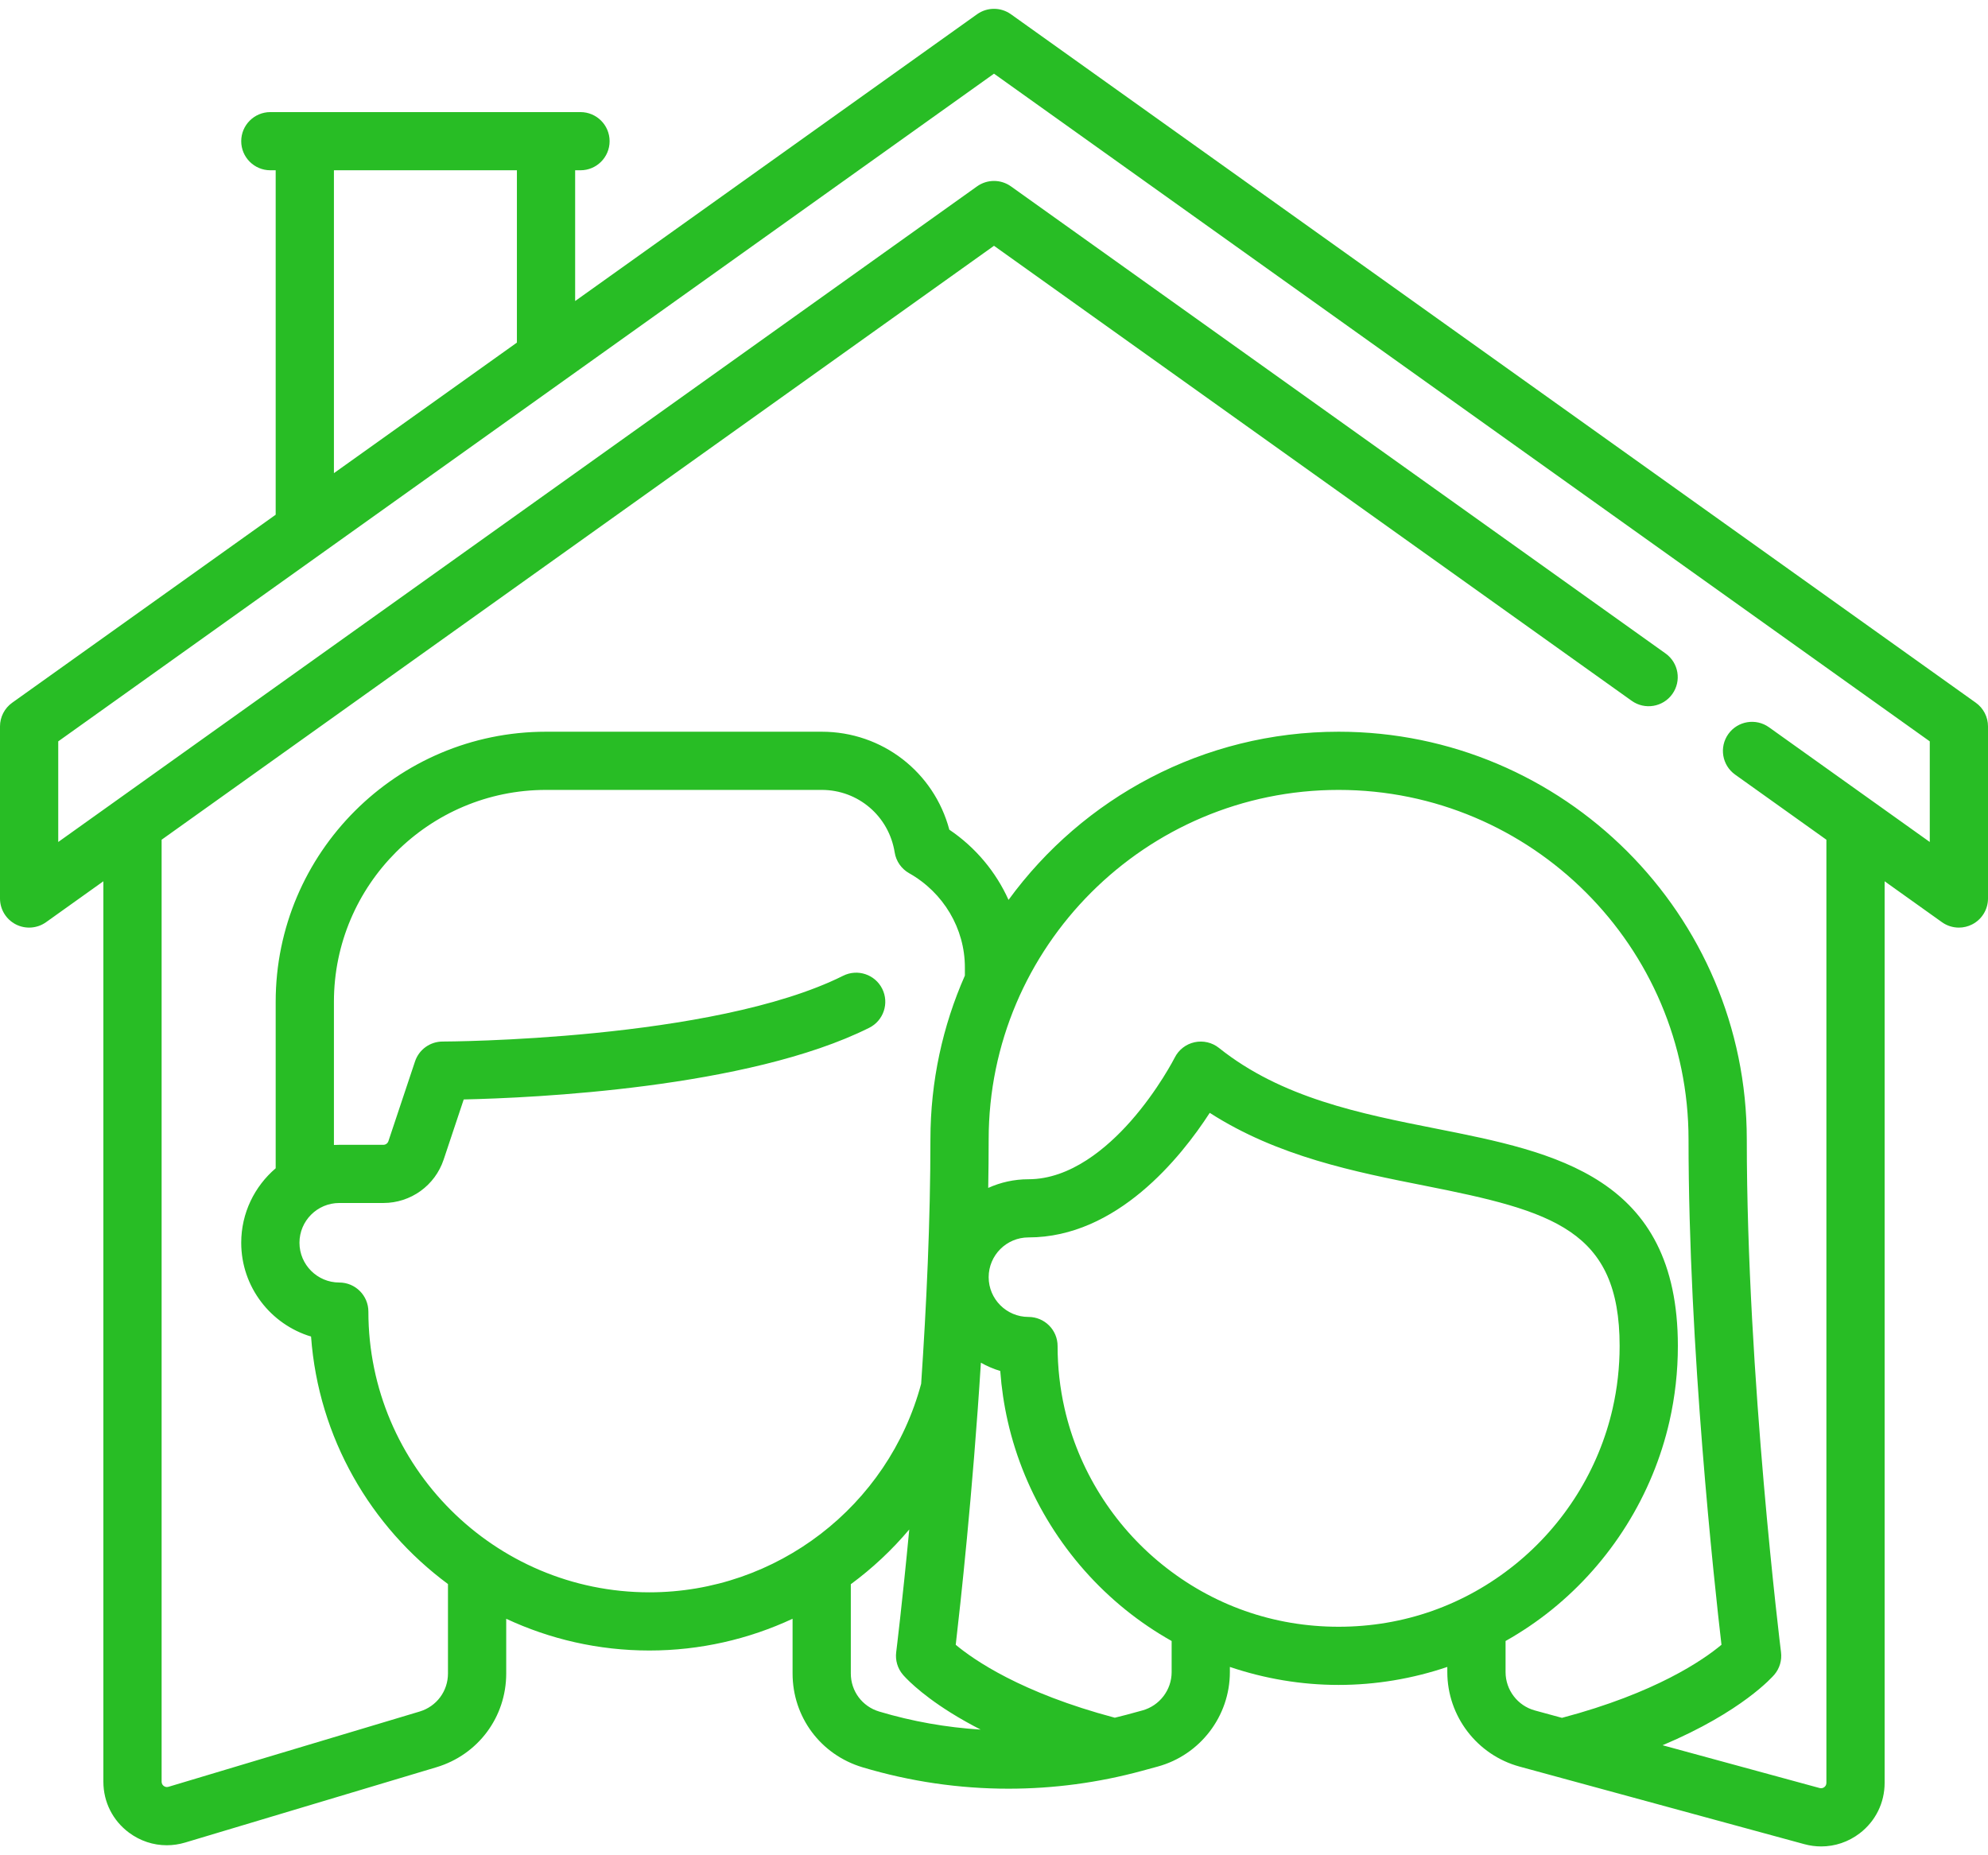 <svg width="165" height="154" viewBox="0 0 165 154" fill="none" xmlns="http://www.w3.org/2000/svg">
<path d="M163.988 58.331L83.905 1.182C83.065 0.583 81.936 0.583 81.095 1.182L47.736 24.988V14.134H48.179C49.513 14.134 50.596 13.053 50.596 11.72C50.596 10.386 49.513 9.305 48.179 9.305H22.438C21.103 9.305 20.021 10.386 20.021 11.72C20.021 13.053 21.103 14.134 22.438 14.134H22.881V42.725L1.012 58.331C0.377 58.784 0 59.516 0 60.296V74.583C0 75.487 0.506 76.316 1.311 76.73C2.116 77.144 3.085 77.073 3.822 76.548L8.58 73.152V147.893C8.58 149.576 9.356 151.118 10.707 152.123C11.635 152.812 12.727 153.169 13.842 153.169C14.352 153.169 14.867 153.094 15.374 152.942L36.216 146.695C39.685 145.656 42.015 142.527 42.015 138.909V134.369C45.628 136.057 49.654 137.004 53.899 137.004C58.108 137.004 62.143 136.064 65.782 134.369V138.908C65.782 142.526 68.112 145.655 71.581 146.695C75.537 147.881 79.617 148.474 83.701 148.474C87.43 148.474 91.162 147.979 94.801 146.988L96.081 146.639C99.612 145.677 102.077 142.452 102.077 138.796V138.367C104.968 139.345 108.017 139.861 111.101 139.861C114.184 139.861 117.234 139.345 120.124 138.367V138.796C120.124 142.452 122.59 145.677 126.12 146.639L149.754 153.078C150.219 153.205 150.689 153.267 151.156 153.267C152.296 153.267 153.41 152.895 154.346 152.182C155.664 151.176 156.42 149.649 156.42 147.992V73.152L161.178 76.548C161.596 76.846 162.088 76.998 162.583 76.998C162.961 76.998 163.341 76.909 163.689 76.73C164.494 76.316 165 75.487 165 74.583V60.296C165.001 59.516 164.624 58.784 163.988 58.331ZM27.715 14.134H42.902V28.438L27.715 39.275V14.134ZM53.899 132.174C41.038 132.175 30.575 121.721 30.575 108.872C30.575 107.538 29.493 106.458 28.158 106.458C26.337 106.458 24.855 104.977 24.855 103.157C24.855 101.338 26.337 99.857 28.158 99.857H31.817C34.092 99.857 36.104 98.409 36.823 96.252L38.488 91.262C44.17 91.137 62.078 90.342 72.141 85.315C73.335 84.719 73.819 83.269 73.222 82.075C72.625 80.882 71.173 80.399 69.979 80.995C59.186 86.387 36.961 86.455 36.738 86.455C35.698 86.456 34.774 87.12 34.446 88.106L32.237 94.725C32.177 94.906 32.008 95.028 31.817 95.028H28.158C28.009 95.028 27.862 95.032 27.715 95.04V83.155C27.715 73.457 35.612 65.568 45.319 65.568H68.2C71.232 65.568 73.779 67.75 74.257 70.758C74.373 71.486 74.815 72.121 75.457 72.483C78.311 74.091 80.083 77.085 80.083 80.298V80.981C78.246 85.147 77.223 89.748 77.223 94.585C77.223 101.324 76.891 108.429 76.454 114.862C73.73 125.027 64.451 132.174 53.899 132.174ZM72.97 142.07C71.562 141.648 70.616 140.378 70.616 138.909V131.501C72.402 130.185 74.032 128.661 75.467 126.956C74.891 133.033 74.394 137.052 74.382 137.147C74.298 137.816 74.498 138.49 74.934 139.005C75.058 139.152 76.229 140.493 78.918 142.172C79.696 142.658 80.523 143.123 81.39 143.568C78.55 143.391 75.726 142.896 72.97 142.07ZM97.244 138.796C97.244 140.28 96.243 141.589 94.81 141.98L93.529 142.329C93.197 142.419 92.862 142.502 92.528 142.583C84.75 140.52 80.797 137.762 79.324 136.529C79.701 133.291 80.73 123.969 81.412 113.115C81.918 113.397 82.454 113.632 83.019 113.801C83.122 115.211 83.33 116.61 83.641 117.979C85.031 124.098 88.501 129.653 93.412 133.618C94.618 134.592 95.902 135.458 97.244 136.215V138.796ZM111.102 135.032C105.705 135.032 100.639 133.244 96.451 129.862C92.381 126.576 89.506 121.976 88.356 116.91C87.972 115.222 87.778 113.479 87.778 111.729C87.778 110.396 86.695 109.315 85.36 109.315C83.539 109.315 82.057 107.834 82.057 106.015C82.057 104.195 83.539 102.714 85.36 102.714C92.69 102.714 98.006 96.084 100.406 92.374C106.043 96 112.49 97.279 118.259 98.423C128.882 100.53 134.426 102.079 134.426 111.729C134.426 113.479 134.231 115.222 133.847 116.911C132.697 121.976 129.822 126.576 125.752 129.862C121.564 133.244 116.498 135.032 111.102 135.032ZM127.392 141.98C125.96 141.59 124.959 140.28 124.959 138.796V136.215C126.301 135.458 127.585 134.592 128.791 133.618C133.702 129.653 137.172 124.098 138.562 117.979C139.025 115.941 139.26 113.838 139.26 111.73C139.26 97.665 129.062 95.642 119.201 93.686C112.894 92.435 106.373 91.142 101.171 86.985C100.602 86.53 99.857 86.358 99.145 86.513C98.433 86.668 97.829 87.137 97.501 87.787C97.487 87.814 96.133 90.477 93.843 93.071C91.903 95.267 88.856 97.886 85.36 97.886C84.17 97.886 83.04 98.144 82.02 98.605C82.044 97.256 82.057 95.914 82.057 94.585C82.057 78.585 95.086 65.568 111.101 65.568C127.116 65.568 140.145 78.585 140.145 94.585C140.145 111.881 142.294 131.503 142.879 136.527C141.389 137.774 137.427 140.532 129.64 142.593L127.392 141.98ZM160.167 69.891L146.821 60.367C145.735 59.592 144.225 59.843 143.449 60.928C142.673 62.014 142.925 63.522 144.011 64.297L151.587 69.703V147.992C151.587 148.173 151.492 148.284 151.412 148.344C151.333 148.405 151.202 148.467 151.027 148.42L137.99 144.867C144.598 142.085 147.133 139.166 147.27 139.005C147.705 138.49 147.905 137.816 147.821 137.147C147.793 136.92 144.98 114.2 144.98 94.585C144.98 75.922 129.782 60.738 111.102 60.738C99.854 60.738 89.871 66.244 83.706 74.697C82.658 72.37 80.969 70.338 78.792 68.869C77.52 64.094 73.234 60.738 68.2 60.738H45.319C32.946 60.738 22.881 70.794 22.881 83.155V96.976C21.132 98.469 20.021 100.685 20.021 103.157C20.021 106.827 22.468 109.937 25.817 110.944C26.432 119.354 30.77 126.744 37.181 131.487V138.909C37.181 140.378 36.235 141.648 34.827 142.07L13.985 148.317C13.809 148.37 13.674 148.309 13.593 148.248C13.511 148.188 13.414 148.077 13.414 147.893V69.703L82.5 20.402L135.428 58.172C136.514 58.947 138.024 58.695 138.799 57.61C139.575 56.525 139.324 55.017 138.237 54.242L83.905 15.469C83.065 14.87 81.936 14.87 81.095 15.469L4.834 69.891V61.538L82.5 6.115L160.167 61.538V69.891Z" fill="#28BD25"/>
</svg>
